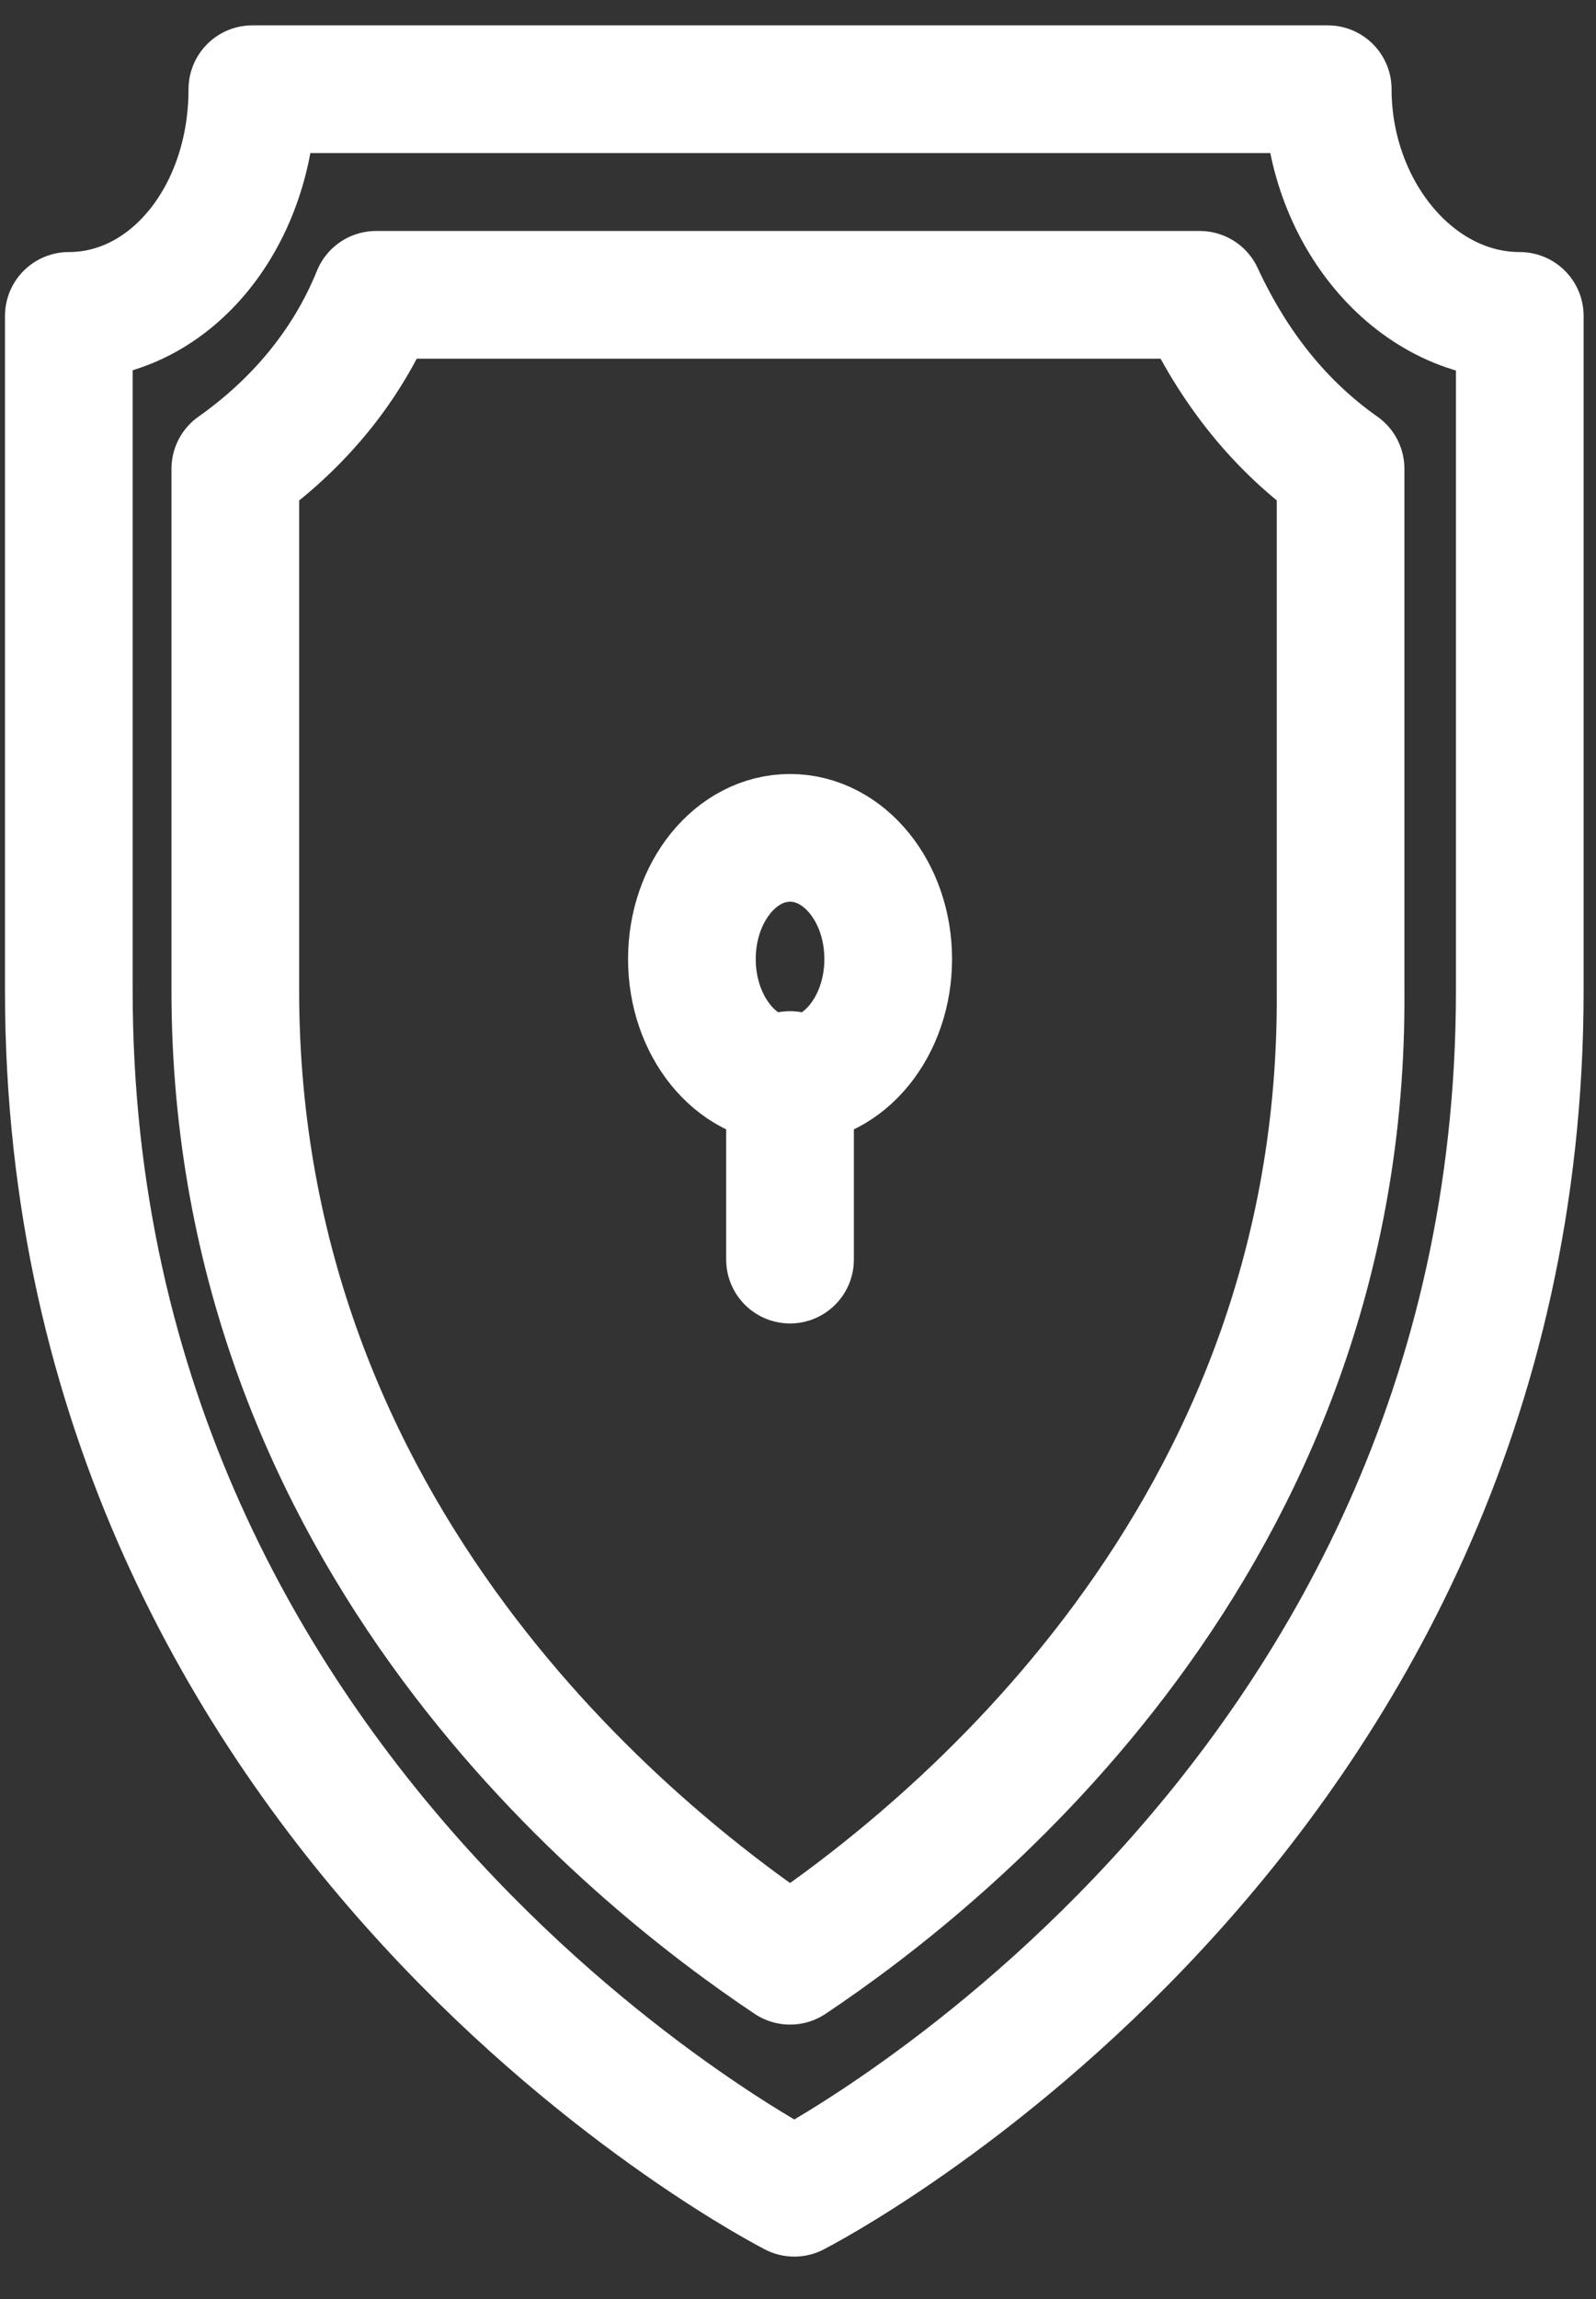 <svg width="25" height="36" viewBox="0 0 25 36" fill="none" xmlns="http://www.w3.org/2000/svg">
<rect x="0" y="0" width="25" height="36" fill="#333333" stroke="none"/>
<path d="M20.798 1.397H12.375H3.953C3.953 3.378 2.682 4.947 1.078 4.947V15.514C1.078 28.557 12.442 34.336 12.442 34.336C12.442 34.336 23.806 28.557 23.806 15.514V4.947C22.135 4.947 20.798 3.296 20.798 1.397Z" stroke="white" stroke-width="2" stroke-linecap="round" stroke-linejoin="round"/>
<path d="M12.376 30.703C9.902 29.052 3.686 24.099 3.686 15.514V7.341C4.621 6.681 5.424 5.772 5.891 4.617H18.793C19.328 5.772 20.063 6.681 20.999 7.341V15.514C21.066 24.099 14.849 29.052 12.376 30.703Z" stroke="white" stroke-width="2" stroke-linecap="round" stroke-linejoin="round"/>
<path d="M12.375 16.917C13.225 16.917 13.913 16.067 13.913 15.018C13.913 13.97 13.225 13.12 12.375 13.12C11.526 13.12 10.838 13.97 10.838 15.018C10.838 16.067 11.526 16.917 12.375 16.917Z" stroke="white" stroke-width="2" stroke-linecap="round" stroke-linejoin="round"/>
<path d="M12.375 16.834V19.724" stroke="white" stroke-width="2" stroke-linecap="round" stroke-linejoin="round"/>
</svg>
